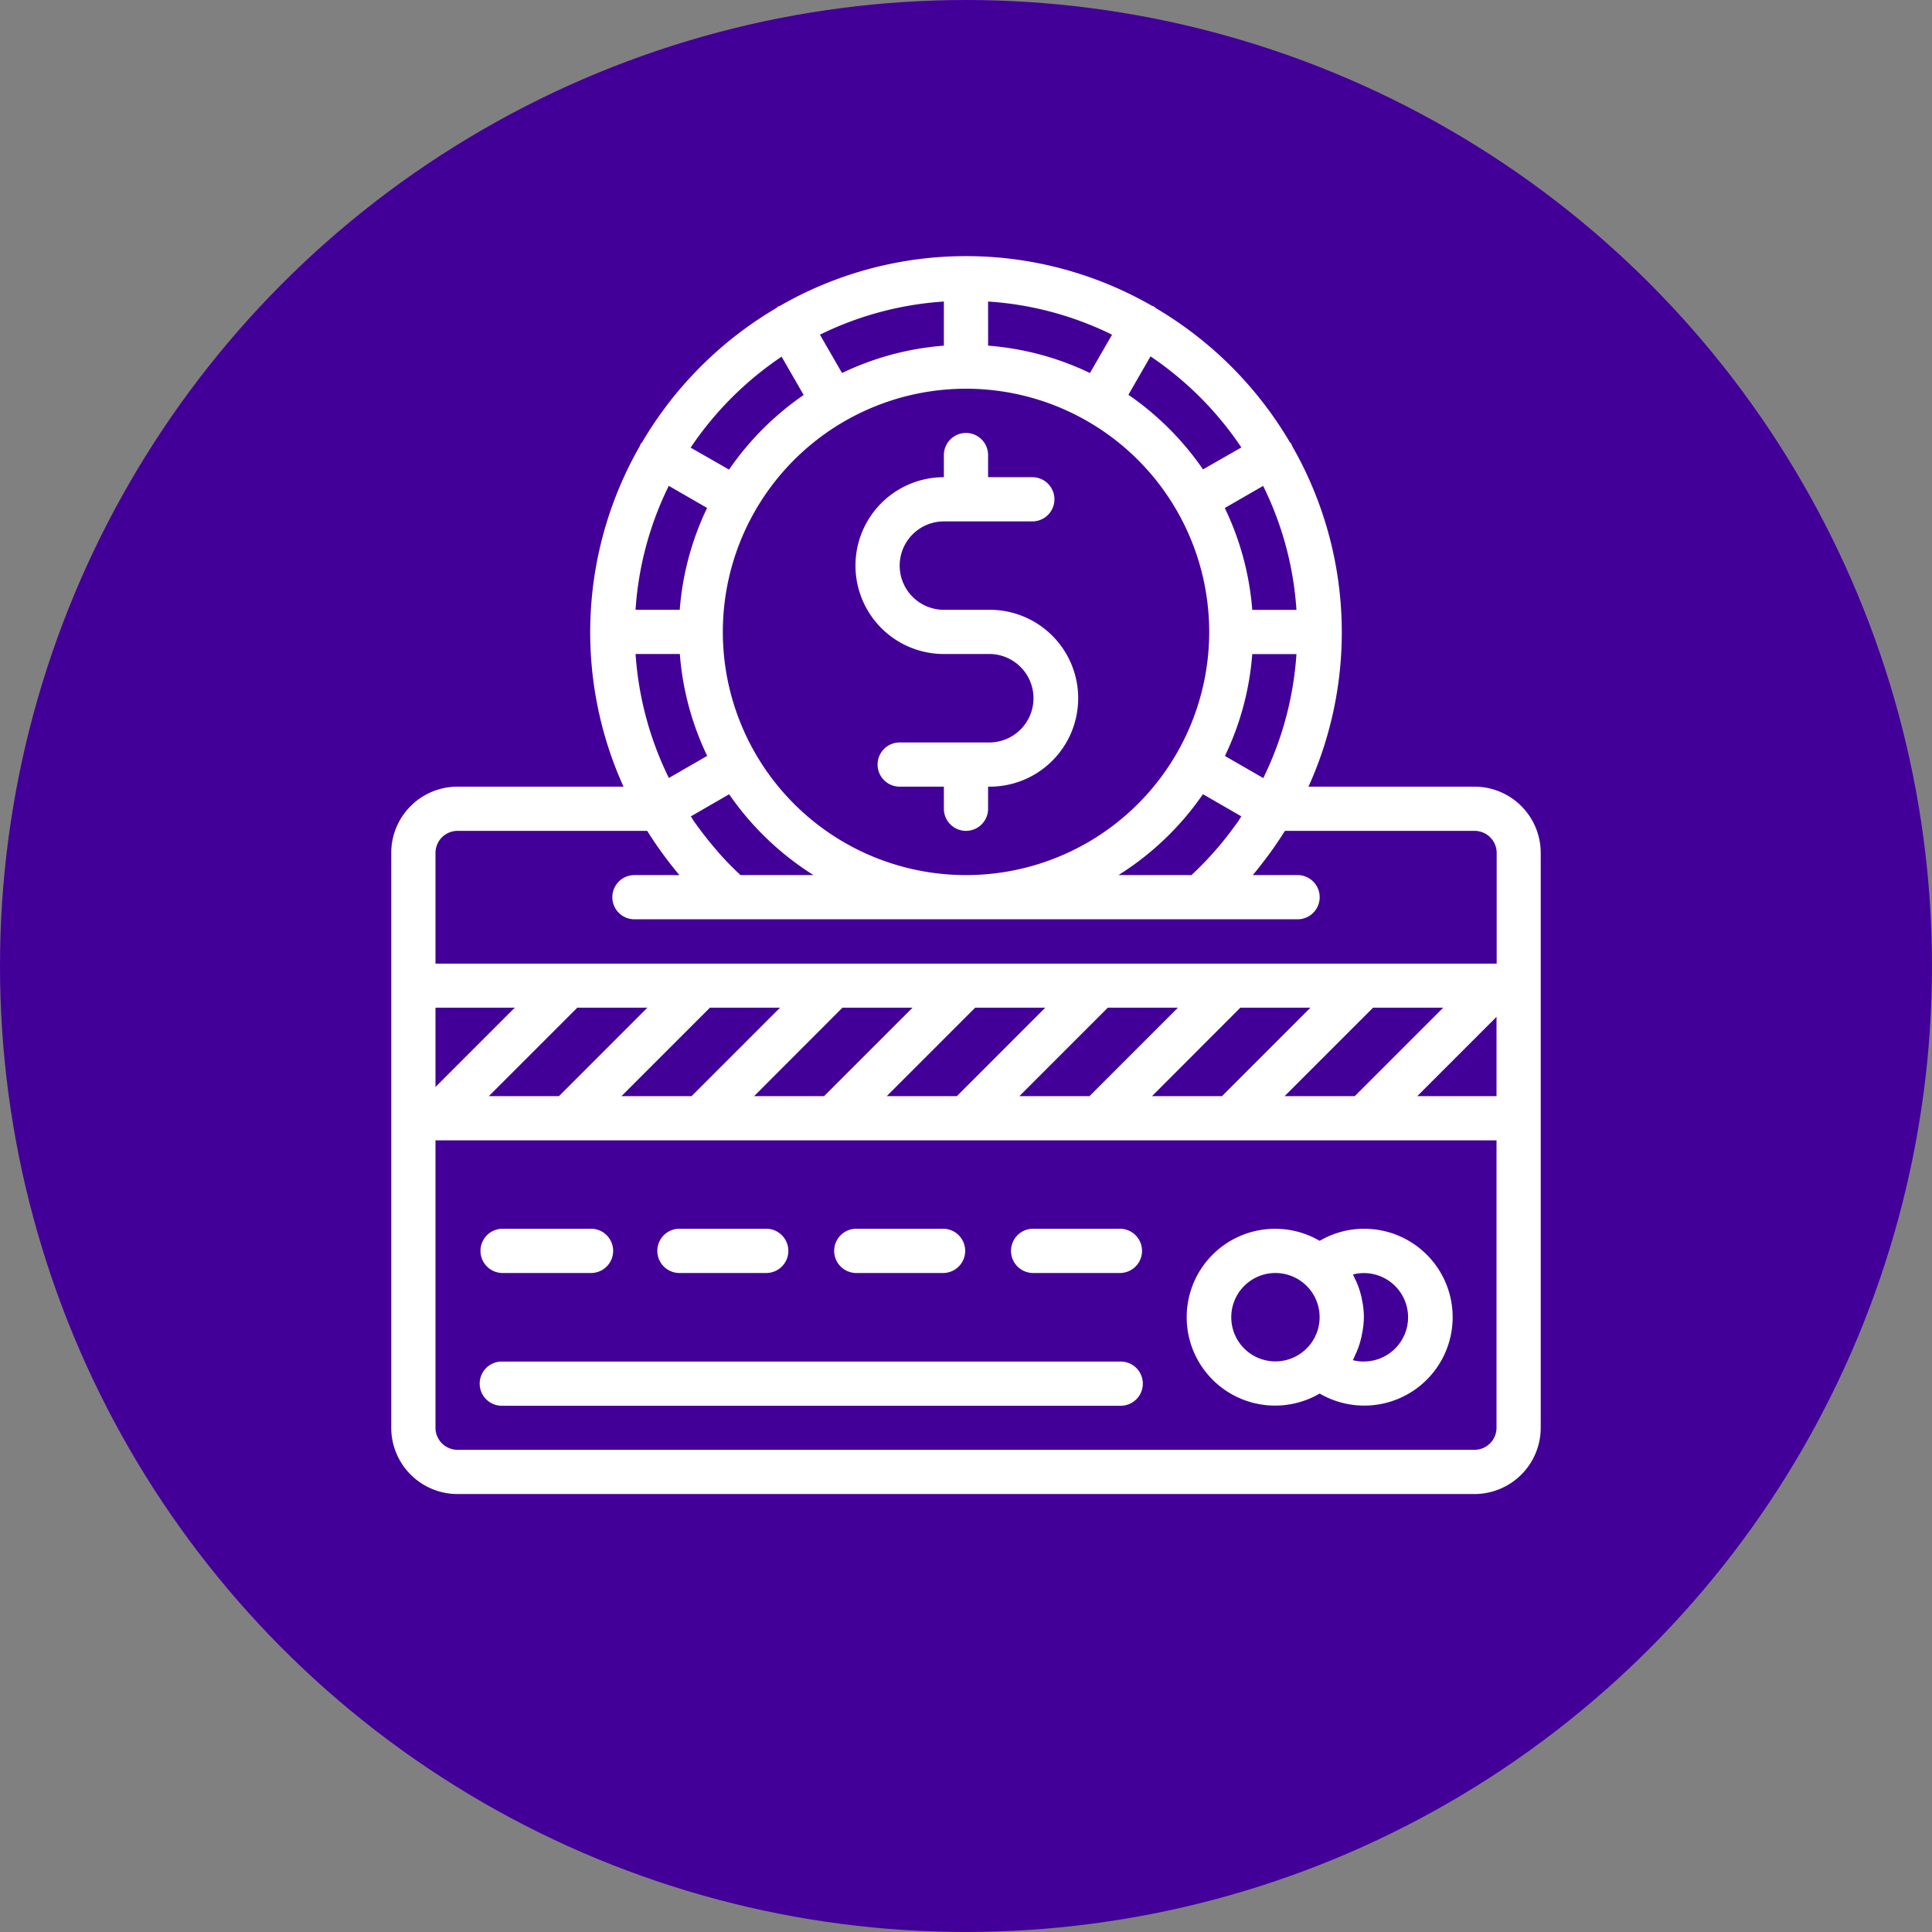<svg id="Layer_1" data-name="Layer 1" xmlns="http://www.w3.org/2000/svg" viewBox="0 0 621.51 621.51"><rect x="0" y="0" width="621.51" height="621.51" fill="#808080" stroke="none"/><defs><style>.cls-1{fill:#430099;}.cls-2{fill:#fff;}</style></defs><circle class="cls-1" cx="310.75" cy="310.75" r="310.75"/><g id="_08_Credit_Card_Top_Up" data-name=" 08 Credit Card Top Up"><path class="cls-2" d="M474.31,253.06H420.93a120.41,120.41,0,0,0-5.28-109.62,6,6,0,0,0-.2-.6c-.11-.19-.36-.37-.52-.59a121.63,121.63,0,0,0-43.14-43.14,7.31,7.31,0,0,0-.59-.52,6,6,0,0,0-.6-.2,119.94,119.94,0,0,0-119.69,0,6,6,0,0,0-.6.2,7.31,7.31,0,0,0-.59.52,121.63,121.63,0,0,0-43.14,43.14,4.88,4.88,0,0,0-.52.59,6,6,0,0,0-.2.6,120.41,120.41,0,0,0-5.28,109.62H147.2a21.33,21.33,0,0,0-21.34,21.33v184.9a21.33,21.33,0,0,0,21.34,21.33H474.31a21.33,21.33,0,0,0,21.33-21.33V274.39A21.33,21.33,0,0,0,474.31,253.06Zm-61.06,99.56,28.45-28.45h22.56l-28.45,28.45Zm-42.66,0L399,324.17h22.56l-28.45,28.45Zm-42.67,0,28.44-28.45h22.56l-28.44,28.45Zm-42.67,0,28.45-28.45h22.55l-28.44,28.45Zm-42.66,0L271,324.17h22.56l-28.45,28.45Zm-42.67,0,28.44-28.45h22.56l-28.44,28.45Zm-42.67,0,28.45-28.45h22.55l-28.44,28.45Zm-17.16-28.45h25.5l-25.5,25.5Zm341.33,2.95v25.5h-25.5ZM215.14,156.29l12.33,7.11a91.67,91.67,0,0,0-8.8,32.77H204.45A105.73,105.73,0,0,1,215.14,156.29Zm3.56,54.1a91.61,91.61,0,0,0,8.8,32.77l-12.33,7.11a106.37,106.37,0,0,1-10.71-39.88Zm12.39,63.78c-.44-.49-.86-1-1.29-1.5q-2.78-3.26-5.3-6.72c-.35-.49-.71-1-1.08-1.48s-.77-1.24-1.18-1.85l12.32-7.11a93.26,93.26,0,0,0,27.13,26H238.22a98.81,98.81,0,0,1-7.15-7.34Zm1.44-70.89a78.23,78.23,0,1,1,78.22,78.23A78.22,78.22,0,0,1,232.53,203.28Zm85.33-92.08V97a105.52,105.52,0,0,1,39.88,10.67L350.63,120A91.58,91.58,0,0,0,317.86,111.2Zm-14.22,0a91.61,91.61,0,0,0-32.76,8.8l-7.11-12.33A105.73,105.73,0,0,1,303.64,97Zm113.42,85H402.84A91.52,91.52,0,0,0,394,163.42l12.34-7.11A105.64,105.64,0,0,1,417.06,196.17Zm-14.22,14.22h14.22a106.5,106.5,0,0,1-10.67,39.88l-12.34-7.11A91.6,91.6,0,0,0,402.84,210.39ZM387,255.5l12.32,7.11c-.4.61-.74,1.25-1.16,1.84s-.76,1-1.13,1.53c-1.65,2.27-3.38,4.48-5.21,6.62-.47.54-.92,1.08-1.43,1.62a97.52,97.52,0,0,1-7.11,7.28H359.82a93.2,93.2,0,0,0,27.15-26Zm12.36-111.57L387,151a93.57,93.57,0,0,0-24-24l7.11-12.36A107.38,107.38,0,0,1,399.33,143.93ZM251.42,114.71l7.11,12.36a93.29,93.29,0,0,0-24,24L222.17,144a107.45,107.45,0,0,1,29.23-29.24ZM147.2,267.28h61c1.64,2.64,3.39,5.2,5.22,7.69l.07.09q2.43,3.31,5.06,6.45H204.09a7.11,7.11,0,0,0,0,14.22H417.42a7.11,7.11,0,0,0,0-14.22H403c1.76-2.08,3.44-4.27,5.06-6.45l.08-.09c1.82-2.49,3.55-5.05,5.22-7.69h61a7.11,7.11,0,0,1,7.11,7.11V310H140.09V274.39A7.11,7.11,0,0,1,147.2,267.28ZM474.31,466.4H147.2a7.11,7.11,0,0,1-7.11-7.11V366.84H481.42v92.45A7.11,7.11,0,0,1,474.31,466.4Z"/><path class="cls-2" d="M161.42,409.51h28.44a7.12,7.12,0,1,0,0-14.23H161.42a7.12,7.12,0,0,0,0,14.23Z"/><path class="cls-2" d="M218.31,409.51h28.44a7.12,7.12,0,0,0,0-14.23H218.31a7.12,7.12,0,0,0,0,14.23Z"/><path class="cls-2" d="M275.2,409.51h28.44a7.12,7.12,0,0,0,0-14.23H275.2a7.12,7.12,0,0,0,0,14.23Z"/><path class="cls-2" d="M360.53,395.28H332.09a7.12,7.12,0,0,0,0,14.23h28.44a7.12,7.12,0,0,0,0-14.23Z"/><path class="cls-2" d="M360.53,438H161.42a7.11,7.11,0,1,0,0,14.22H360.53a7.11,7.11,0,0,0,0-14.22Z"/><path class="cls-2" d="M317.86,196.17H303.64a14.22,14.22,0,1,1,0-28.44h28.45a7.11,7.11,0,1,0,0-14.22H317.86v-7.12a7.11,7.11,0,0,0-14.22,0v7.12a28.44,28.44,0,1,0,0,56.88h14.22a14.23,14.23,0,1,1,0,28.45H289.42a7.11,7.11,0,1,0,0,14.22h14.22v7.11a7.11,7.11,0,1,0,14.22,0v-7.11a28.45,28.45,0,1,0,0-56.89Z"/><path class="cls-2" d="M438.75,395.28a28.32,28.32,0,0,0-14.22,3.89,28.44,28.44,0,1,0,0,49.12,28.44,28.44,0,1,0,14.22-53Zm-42.66,28.45a14.21,14.21,0,1,1,24.81,9.46,15.19,15.19,0,0,1-1.14,1.13,14.19,14.19,0,0,1-23.67-10.59ZM438.75,438a13.77,13.77,0,0,1-3.55-.45,14.78,14.78,0,0,0,.71-1.57c.14-.3.29-.58.43-.89a28.07,28.07,0,0,0,1.6-4.9c.08-.32.12-.65.19-1a28.43,28.43,0,0,0,.62-5.44,27.4,27.4,0,0,0-.57-5.42c-.07-.33-.12-.67-.19-1a28.23,28.23,0,0,0-1.58-4.84c-.15-.35-.31-.67-.48-1-.24-.5-.44-1-.71-1.5a14,14,0,0,1,3.53-.45,14.22,14.22,0,1,1,0,28.44Z"/></g></svg>